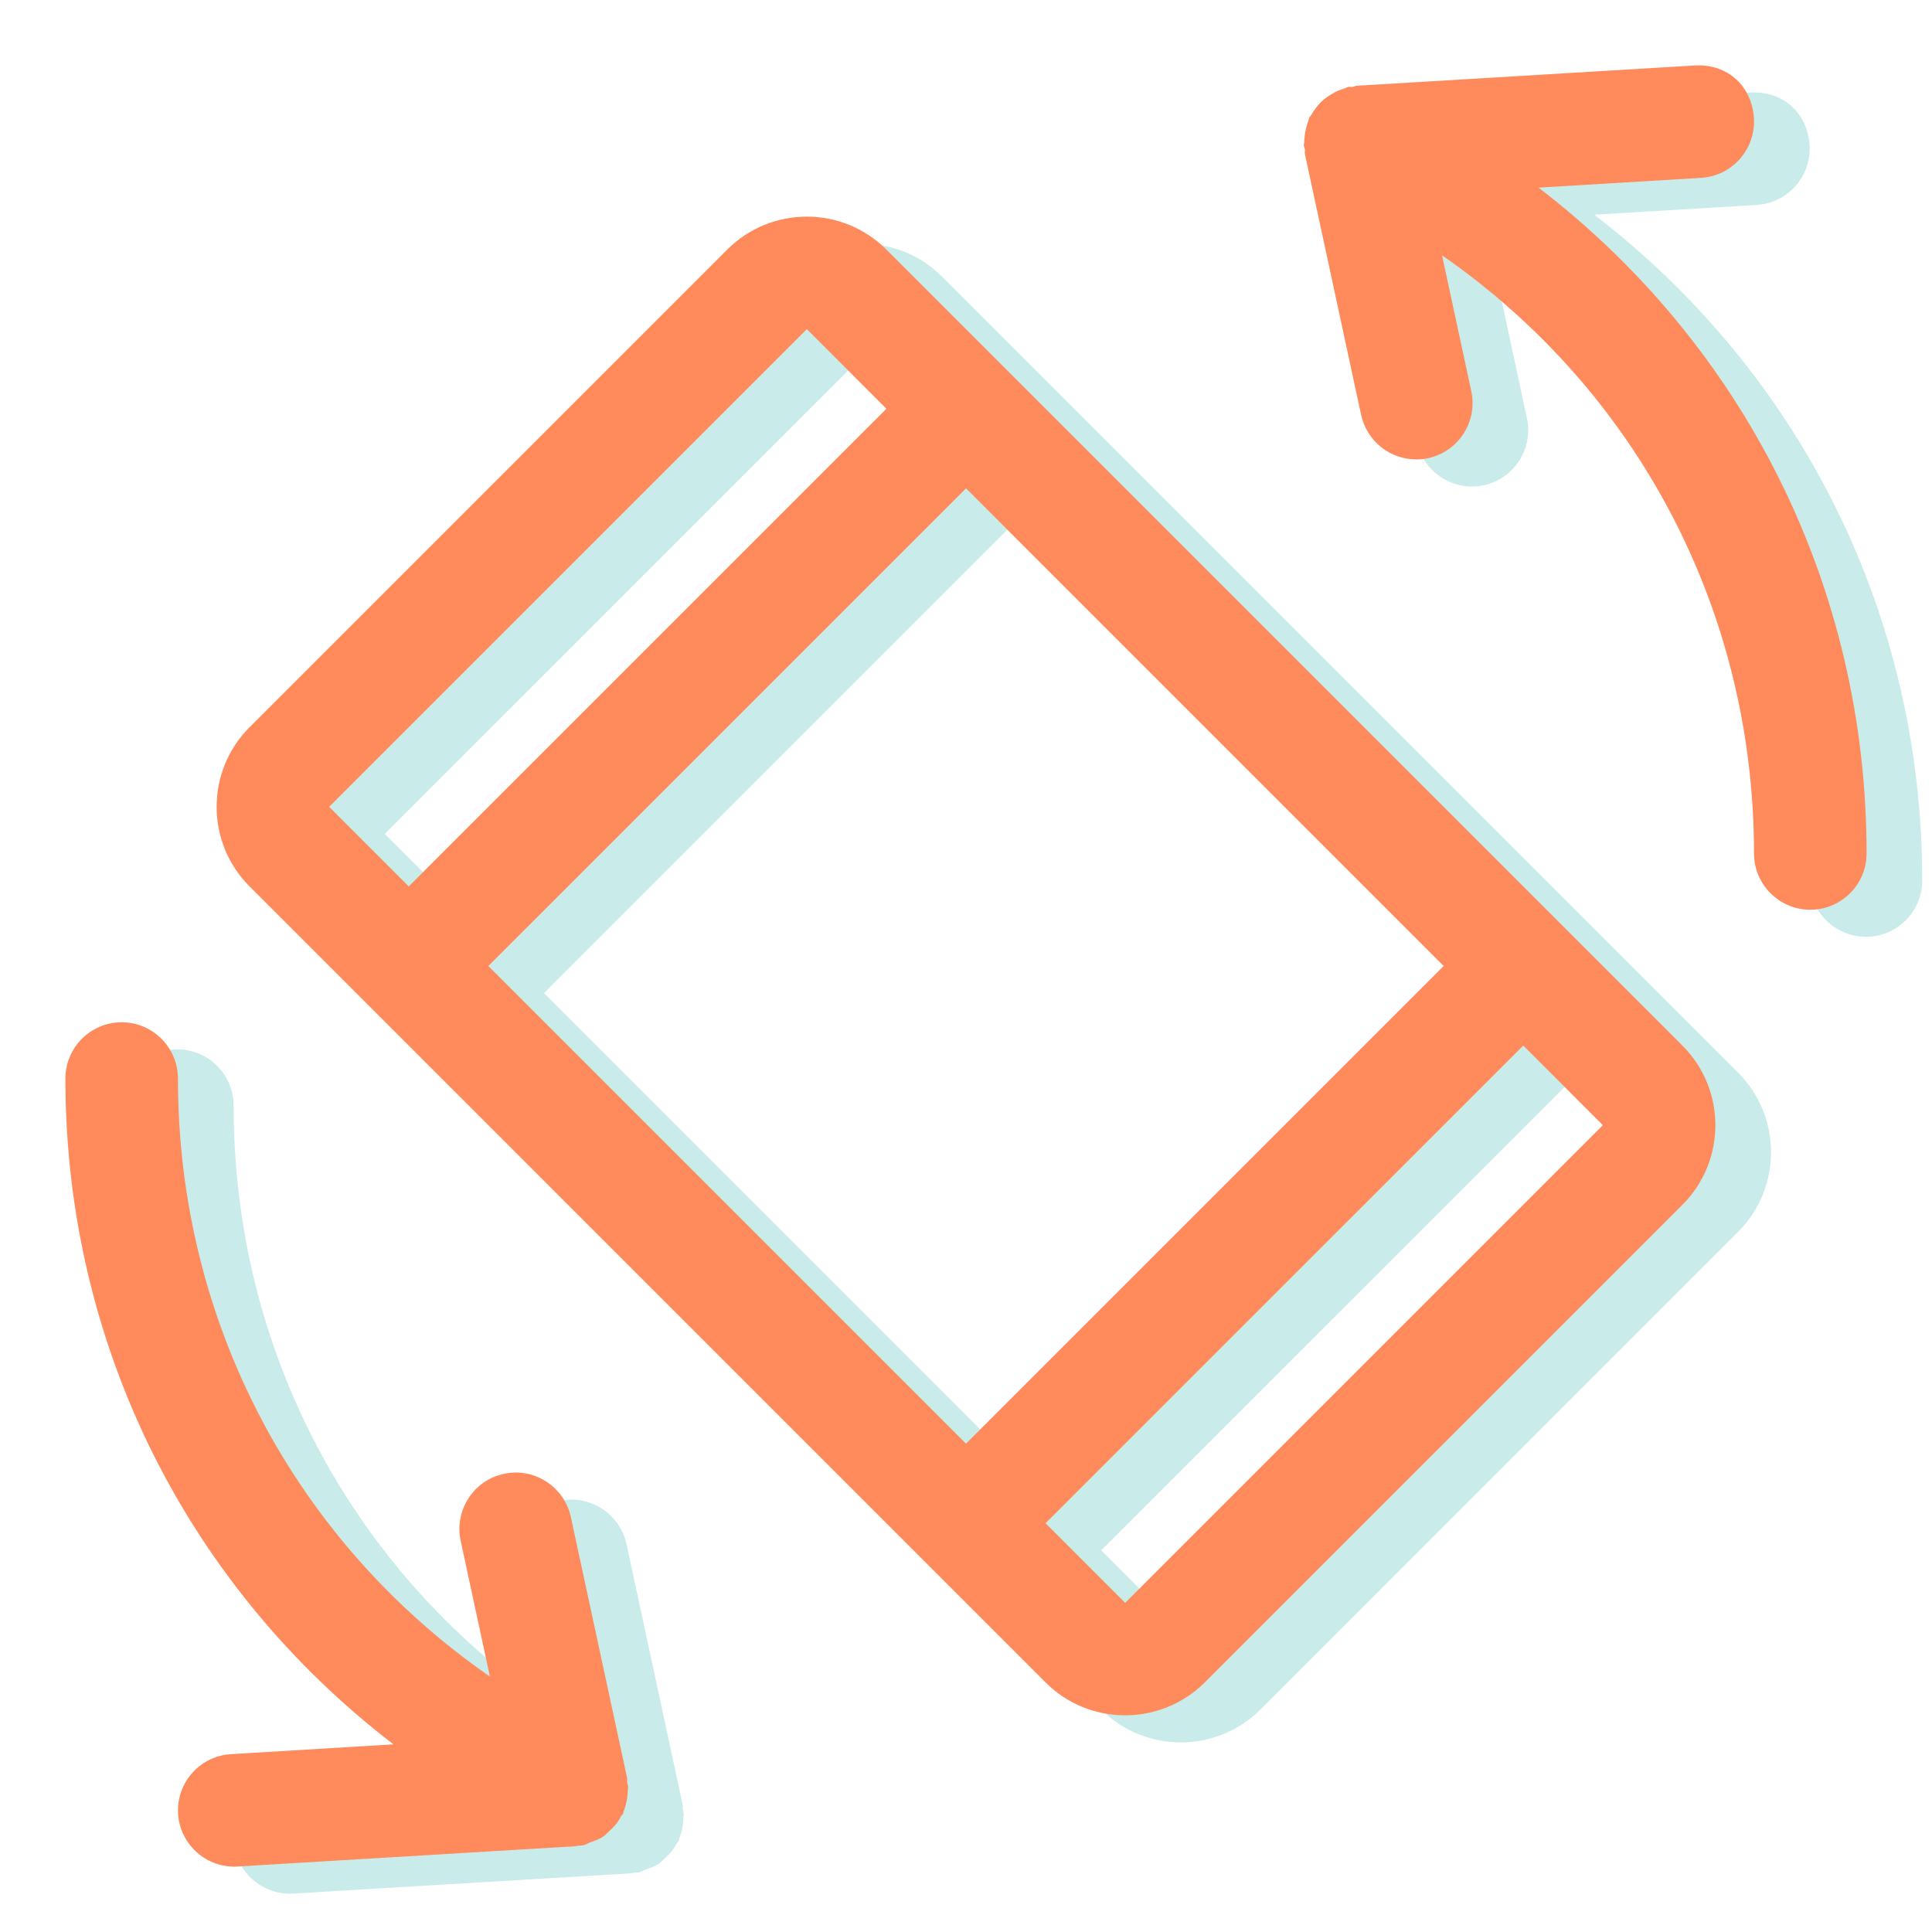<?xml version="1.0" encoding="utf-8"?>
<!-- Generator: Adobe Illustrator 16.0.3, SVG Export Plug-In . SVG Version: 6.00 Build 0)  -->
<!DOCTYPE svg PUBLIC "-//W3C//DTD SVG 1.1//EN" "http://www.w3.org/Graphics/SVG/1.1/DTD/svg11.dtd">
<svg version="1.1" id="Capa_1" xmlns="http://www.w3.org/2000/svg" xmlns:xlink="http://www.w3.org/1999/xlink" x="0px" y="0px"
	 width="198.43px" height="198.43px" viewBox="0 0 198.43 198.43" enable-background="new 0 0 198.43 198.43" xml:space="preserve">
<g opacity="0.3">
	<g>
		<g>
			<path fill="#49BEB7" d="M178.514,110.171L96.755,28.413c-4.521-4.511-11.828-4.511-16.35,0l-49.06,49.06
				c-4.509,4.51-4.509,11.84,0,16.349l81.757,81.759c2.256,2.255,5.217,3.376,8.176,3.376c2.962,0,5.921-1.134,8.177-3.376
				l49.059-49.061C183.023,122.011,183.023,114.681,178.514,110.171z M39.521,85.647l49.061-49.059l8.174,8.174L47.695,93.823
				L39.521,85.647z M104.93,151.056l-49.059-49.06l49.059-49.06l49.062,49.06L104.93,151.056z M121.279,167.406l-8.176-8.176
				l49.062-49.06l8.176,8.175L121.279,167.406z"/>
		</g>
	</g>
</g>
<g opacity="0.3">
	<g>
		<g>
			<path fill="#49BEB7" d="M70.127,185.836c-0.022-0.14,0.022-0.278,0-0.428l-5.781-26.824c-0.683-3.122-3.781-5.111-6.88-4.43
				c-3.122,0.671-5.099,3.745-4.44,6.867l3.007,13.956c-19.98-13.852-32.04-36.387-32.04-61.42c0-3.189-2.591-5.781-5.781-5.781
				c-3.191,0-5.781,2.592-5.781,5.781c0,27.474,12.649,52.239,33.693,68.38l-16.696,1.007c-3.18,0.196-5.607,2.926-5.423,6.116
				c0.185,3.064,2.729,5.436,5.77,5.436c0.115,0,0.231,0,0.348-0.013l34.688-2.081c0.059,0,0.104-0.034,0.173-0.046
				c0.231-0.022,0.475-0.022,0.705-0.069c0.243-0.059,0.429-0.207,0.659-0.288c0.335-0.116,0.671-0.221,0.971-0.395
				c0.104-0.058,0.197-0.092,0.302-0.162c0.242-0.16,0.428-0.369,0.646-0.565c0.278-0.254,0.532-0.497,0.763-0.798
				c0.186-0.243,0.348-0.497,0.485-0.774c0.046-0.093,0.15-0.115,0.187-0.209c0.046-0.092,0.034-0.185,0.068-0.276
				c0.092-0.221,0.15-0.45,0.22-0.683c0.081-0.289,0.128-0.566,0.162-0.854c0.012-0.243,0.046-0.475,0.046-0.718
				c0-0.093,0.047-0.174,0.035-0.277C70.22,186.125,70.139,185.998,70.127,185.836z"/>
		</g>
	</g>
</g>
<g opacity="0.3">
	<g>
		<g>
			<path fill="#49BEB7" d="M163.738,22.053l16.695-1.005c3.18-0.197,5.607-2.925,5.422-6.117c-0.186-3.18-2.578-5.631-6.114-5.423
				l-34.688,2.081c-0.15,0.012-0.279,0.093-0.43,0.116c-0.148,0.022-0.287-0.023-0.439,0c-0.127,0.022-0.219,0.114-0.346,0.15
				c-0.23,0.069-0.451,0.14-0.67,0.231c-0.244,0.104-0.463,0.229-0.695,0.37c-0.219,0.127-0.428,0.254-0.635,0.416
				c-0.174,0.138-0.336,0.277-0.498,0.439c-0.185,0.186-0.336,0.381-0.498,0.589c-0.172,0.221-0.312,0.44-0.449,0.684
				c-0.059,0.115-0.174,0.185-0.221,0.3c-0.045,0.092-0.033,0.185-0.068,0.278c-0.094,0.219-0.149,0.451-0.221,0.682
				c-0.08,0.289-0.127,0.566-0.162,0.867c-0.021,0.243-0.057,0.475-0.057,0.718c0,0.092-0.047,0.186-0.035,0.277
				c0.012,0.15,0.092,0.276,0.104,0.417c0.021,0.149-0.022,0.3,0,0.451l5.779,26.824c0.603,2.718,2.996,4.567,5.654,4.567
				c0.406,0,0.821-0.034,1.227-0.127c3.121-0.67,5.101-3.746,4.439-6.868l-3.006-13.967c19.979,13.863,32.039,36.398,32.039,61.431
				c0,3.191,2.59,5.781,5.78,5.781c3.191,0,5.781-2.59,5.781-5.781C197.43,62.962,184.779,38.195,163.738,22.053z"/>
		</g>
	</g>
</g>
<g>
	<g>
		<g>
			<path fill="#FF8A5C" d="M172.799,107.39L91.04,25.632c-4.521-4.51-11.828-4.51-16.35,0l-49.06,49.06
				c-4.509,4.511-4.509,11.841,0,16.35l81.757,81.758c2.256,2.255,5.216,3.376,8.176,3.376s5.92-1.134,8.175-3.376l49.061-49.06
				C177.308,119.23,177.308,111.9,172.799,107.39z M33.806,82.866l49.061-49.06l8.174,8.174L41.98,91.041L33.806,82.866z
				 M99.215,148.275l-49.061-49.06l49.061-49.059l49.06,49.059L99.215,148.275z M115.564,164.624l-8.176-8.175l49.062-49.061
				l8.175,8.175L115.564,164.624z"/>
		</g>
	</g>
</g>
<g>
	<g>
		<g>
			<path fill="#FF8A5C" d="M64.412,183.055c-0.022-0.139,0.022-0.278,0-0.428l-5.781-26.824c-0.684-3.122-3.781-5.111-6.88-4.429
				c-3.122,0.67-5.1,3.745-4.44,6.867l3.006,13.955c-19.979-13.852-32.04-36.387-32.04-61.42c0-3.189-2.59-5.78-5.78-5.78
				c-3.191,0-5.781,2.591-5.781,5.78c0,27.474,12.648,52.239,33.693,68.381l-16.696,1.007c-3.18,0.195-5.607,2.925-5.423,6.115
				c0.185,3.064,2.729,5.436,5.77,5.436c0.115,0,0.231,0,0.347-0.012l34.688-2.081c0.058,0,0.104-0.035,0.173-0.046
				c0.231-0.023,0.475-0.023,0.705-0.07c0.243-0.058,0.428-0.207,0.659-0.288c0.335-0.116,0.671-0.22,0.971-0.394
				c0.104-0.059,0.197-0.093,0.301-0.162c0.243-0.161,0.429-0.37,0.647-0.566c0.278-0.254,0.532-0.497,0.763-0.798
				c0.186-0.243,0.348-0.497,0.485-0.774c0.046-0.093,0.15-0.114,0.186-0.209c0.046-0.092,0.035-0.185,0.069-0.275
				c0.092-0.222,0.15-0.451,0.22-0.684c0.081-0.289,0.127-0.565,0.162-0.854c0.011-0.243,0.046-0.475,0.046-0.717
				c0-0.094,0.046-0.175,0.035-0.278C64.504,183.344,64.423,183.217,64.412,183.055z"/>
		</g>
	</g>
</g>
<g>
	<g>
		<g>
			<path fill="#FF8A5C" d="M158.022,19.272l16.695-1.005c3.18-0.197,5.607-2.925,5.423-6.117c-0.186-3.18-2.578-5.631-6.116-5.423
				l-34.688,2.081c-0.15,0.012-0.278,0.093-0.429,0.116c-0.149,0.022-0.288-0.023-0.439,0c-0.127,0.022-0.219,0.115-0.346,0.151
				c-0.231,0.068-0.452,0.139-0.671,0.23c-0.243,0.104-0.464,0.23-0.694,0.37c-0.219,0.127-0.428,0.254-0.636,0.416
				c-0.175,0.138-0.336,0.278-0.497,0.44c-0.186,0.185-0.336,0.381-0.498,0.589c-0.173,0.22-0.312,0.439-0.45,0.683
				c-0.058,0.115-0.174,0.186-0.22,0.3c-0.046,0.092-0.034,0.186-0.069,0.278c-0.093,0.219-0.15,0.451-0.22,0.682
				c-0.08,0.289-0.128,0.566-0.162,0.867c-0.022,0.243-0.059,0.476-0.059,0.718c0,0.093-0.046,0.186-0.033,0.277
				c0.012,0.151,0.092,0.277,0.104,0.417c0.021,0.15-0.022,0.3,0,0.451l5.78,26.825c0.602,2.717,2.995,4.566,5.654,4.566
				c0.404,0,0.82-0.034,1.226-0.127c3.122-0.67,5.1-3.746,4.44-6.868l-3.008-13.967c19.979,13.863,32.04,36.399,32.04,61.431
				c0,3.191,2.591,5.781,5.781,5.781c3.191,0,5.781-2.59,5.781-5.781C191.715,60.18,179.064,35.414,158.022,19.272z"/>
		</g>
	</g>
</g>
</svg>
